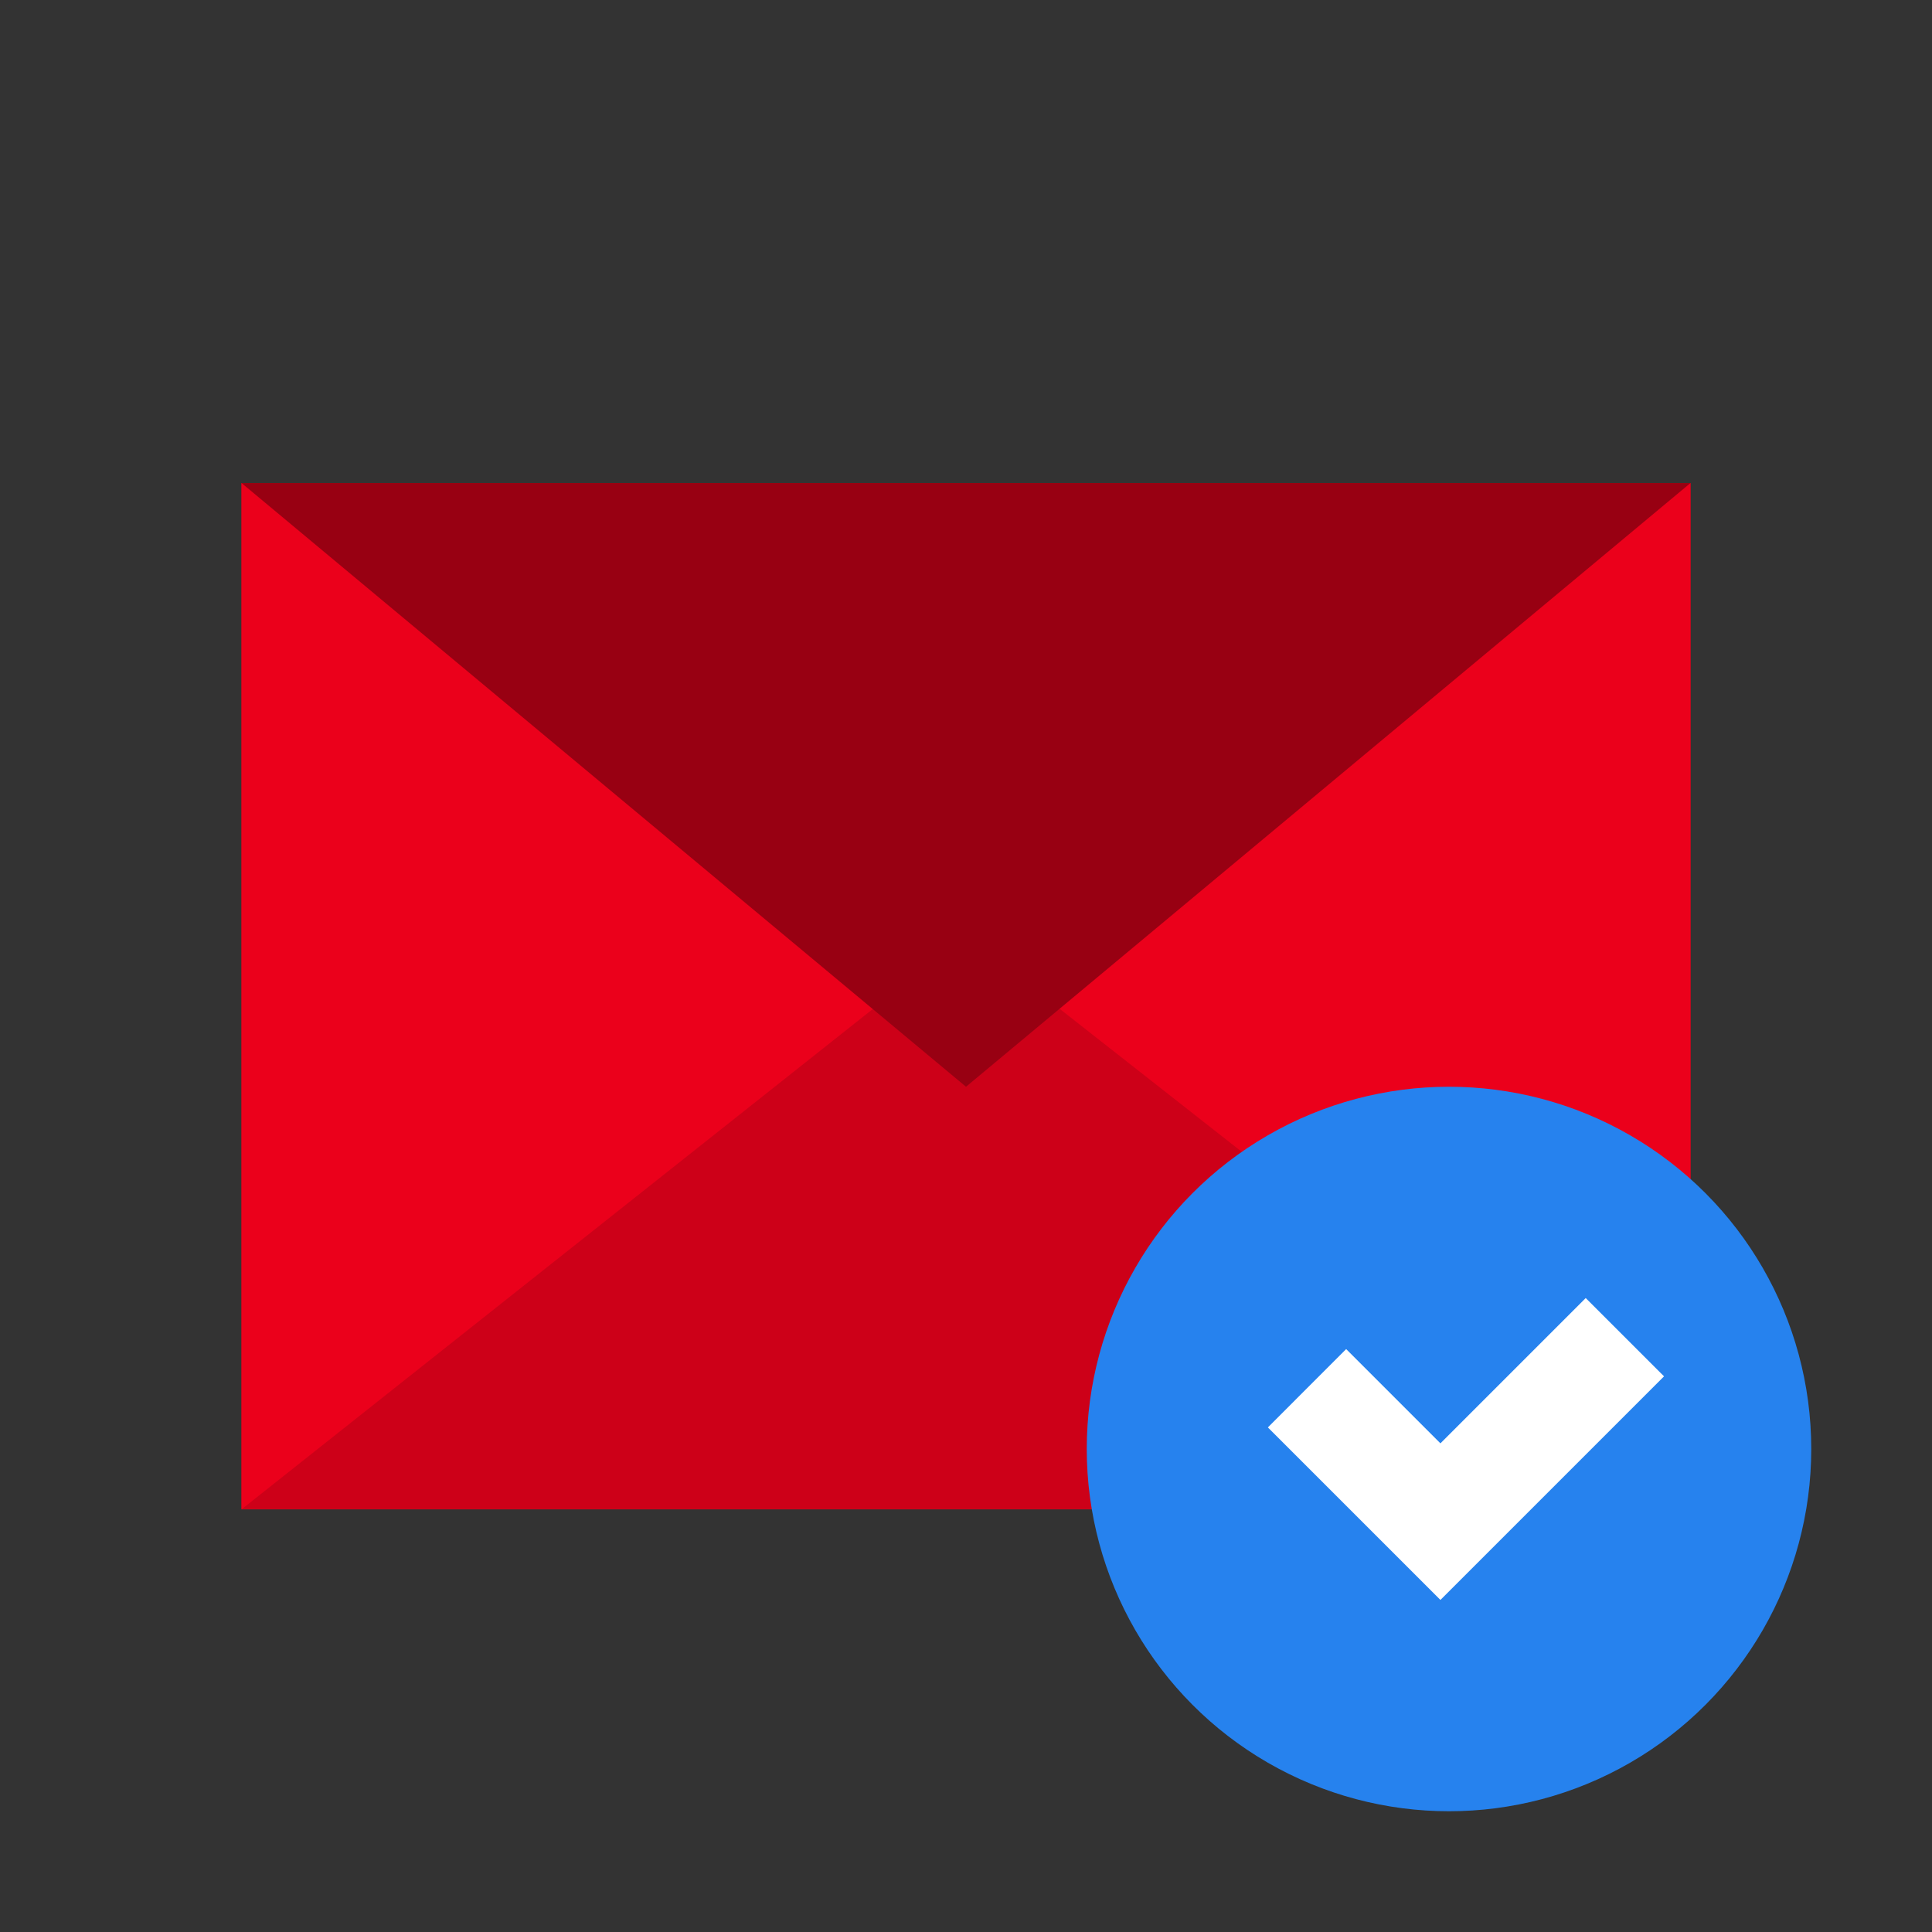 <svg xmlns="http://www.w3.org/2000/svg" xmlns:xlink="http://www.w3.org/1999/xlink" width="64" height="64" viewBox="0 0 64 64">
    <rect x="0" y="0" width="64" height="64" fill="#333333" stroke="none"/>
    <defs>
        <circle id="a" cx="12" cy="12" r="12"/>
    </defs>
    <g fill="none" fill-rule="evenodd">
        <g fill-rule="nonzero">
            <path fill="#CD0018" d="M8 16h48v34H8z"/>
            <path fill="#EB001B" d="M34 32.553l22 17.273V16zM8 16v34l22-17.436z"/>
            <path fill="#980012" d="M56 16H8l24 20z"/>
        </g>
        <g transform="translate(36 36)">
            <mask id="b" fill="#fff">
                <use xlink:href="#a"/>
            </mask>
            <use fill="#2682EE" fill-rule="nonzero" xlink:href="#a"/>
            <path fill="#FFF" fill-rule="nonzero" d="M8.593 8.69L6 11.285 11.716 17l1.141-1.141 6.266-6.266L16.529 7l-3.672 3.672-1.141 1.141z" mask="url(#b)"/>
        </g>
    </g>
</svg>
